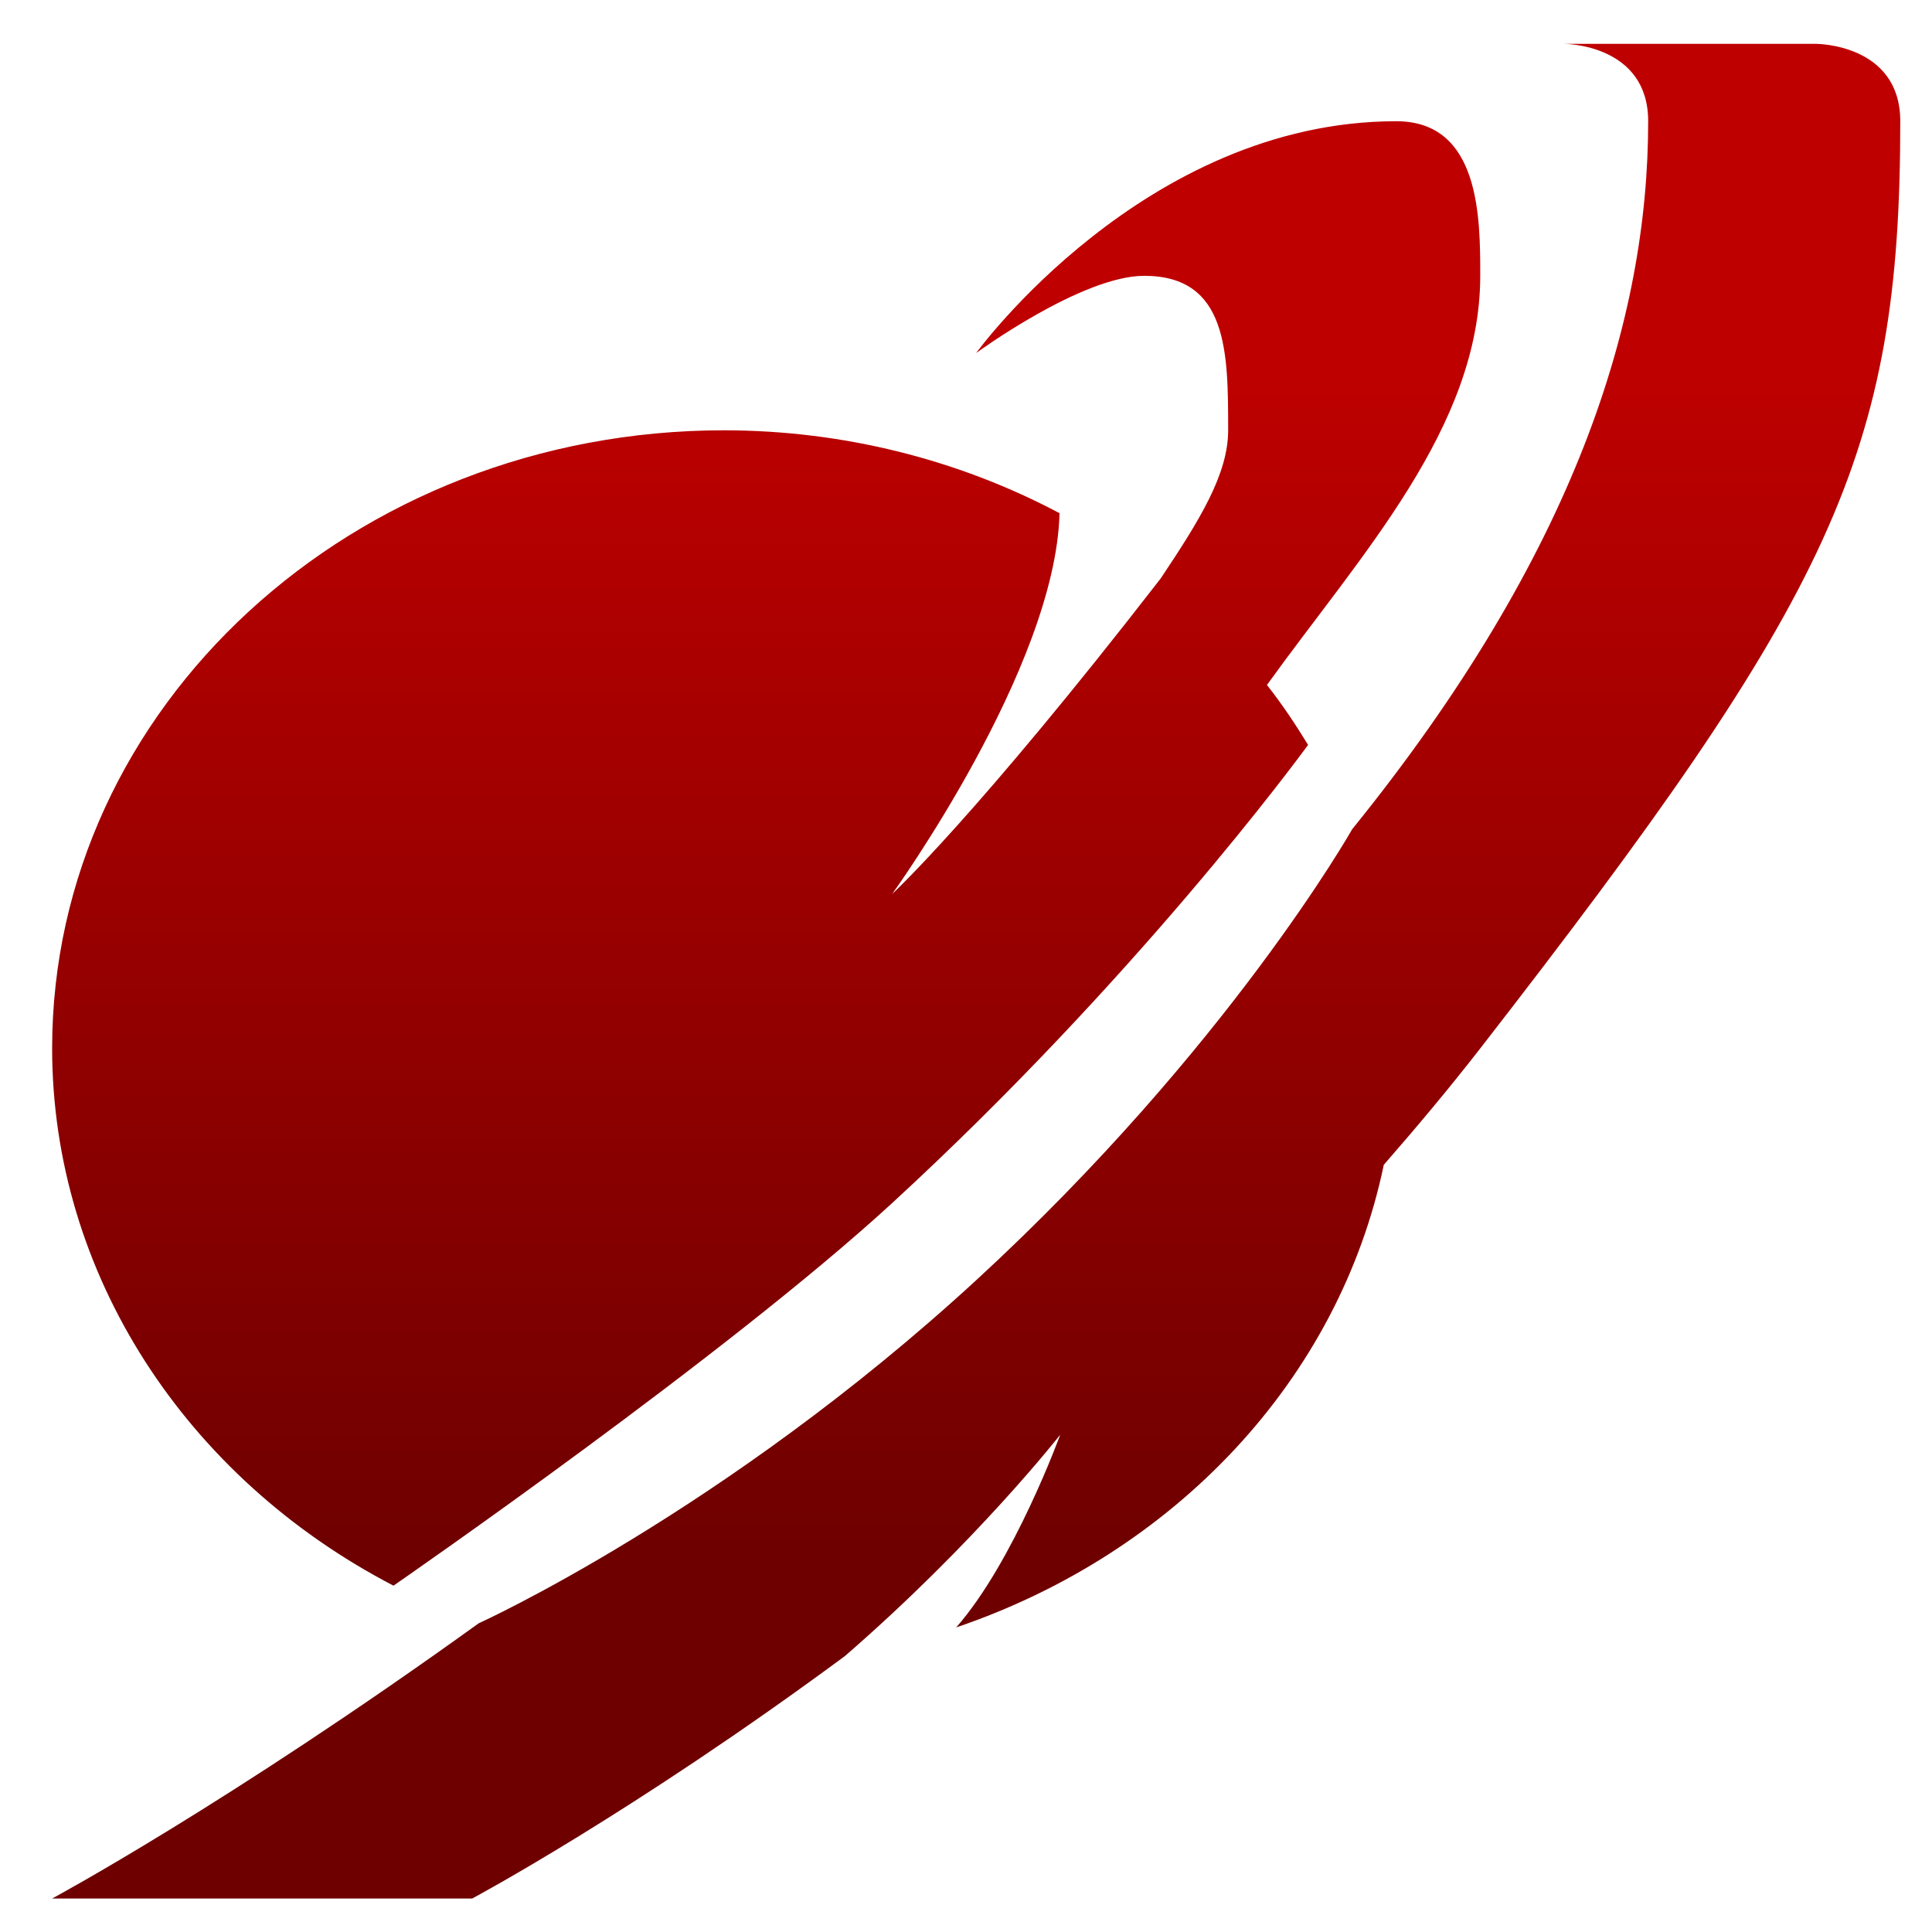<svg xmlns="http://www.w3.org/2000/svg" xmlns:xlink="http://www.w3.org/1999/xlink" width="64" height="64" viewBox="0 0 64 64" version="1.1"><defs><linearGradient id="linear0" gradientUnits="userSpaceOnUse" x1="0" y1="0" x2="0" y2="1" gradientTransform="matrix(61.266,0,0,40.392,1.457,11.594)"><stop offset="0" style="stop-color:#bf0000;stop-opacity:1;"/><stop offset="1" style="stop-color:#6e0000;stop-opacity:1;"/></linearGradient></defs><g id="surface1"><path style=" stroke:none;fill-rule:nonzero;fill:url(#linear0);" d="M 51.816 1.453 C 51.816 1.453 54.598 1.453 54.598 4.016 C 54.598 10.594 52.188 18.328 44.793 27.469 C 44.793 27.469 40.684 34.73 32.336 42.41 C 23.988 50.09 15.859 53.773 15.859 53.773 C 7.523 59.777 1.727 62.891 1.727 62.891 L 15.641 62.891 C 15.641 62.891 20.957 60.055 27.984 54.863 C 32.336 51.09 35.121 47.527 35.121 47.527 C 35.121 47.527 33.594 51.723 31.676 53.91 C 38.902 51.457 44.355 45.711 45.84 38.586 C 46.926 37.34 48 36.062 49.035 34.73 C 60.699 19.711 62.949 15.105 62.949 4.016 C 62.949 1.453 60.168 1.453 60.168 1.453 Z M 46.254 4.016 C 37.902 4.016 32.336 11.695 32.336 11.695 C 32.336 11.695 35.828 9.137 37.902 9.137 C 40.684 9.137 40.684 11.695 40.684 14.254 C 40.684 15.711 39.738 17.234 38.445 19.168 C 32.336 27.051 29.555 29.613 29.555 29.613 C 29.555 29.613 34.973 22.117 35.098 17 C 31.738 15.215 27.914 14.258 23.988 14.254 C 11.691 14.254 1.727 23.422 1.727 34.73 C 1.73 42.176 6.129 48.938 13.035 52.527 C 13.344 52.312 24.066 44.895 29.555 39.852 C 37.621 32.434 42.969 25.172 43.332 24.676 C 42.914 23.992 42.469 23.324 41.969 22.691 C 45.062 18.391 49.035 14.16 49.035 9.133 C 49.035 7.227 49.035 4.016 46.254 4.016 Z M 46.254 4.016 "/></g></svg>
